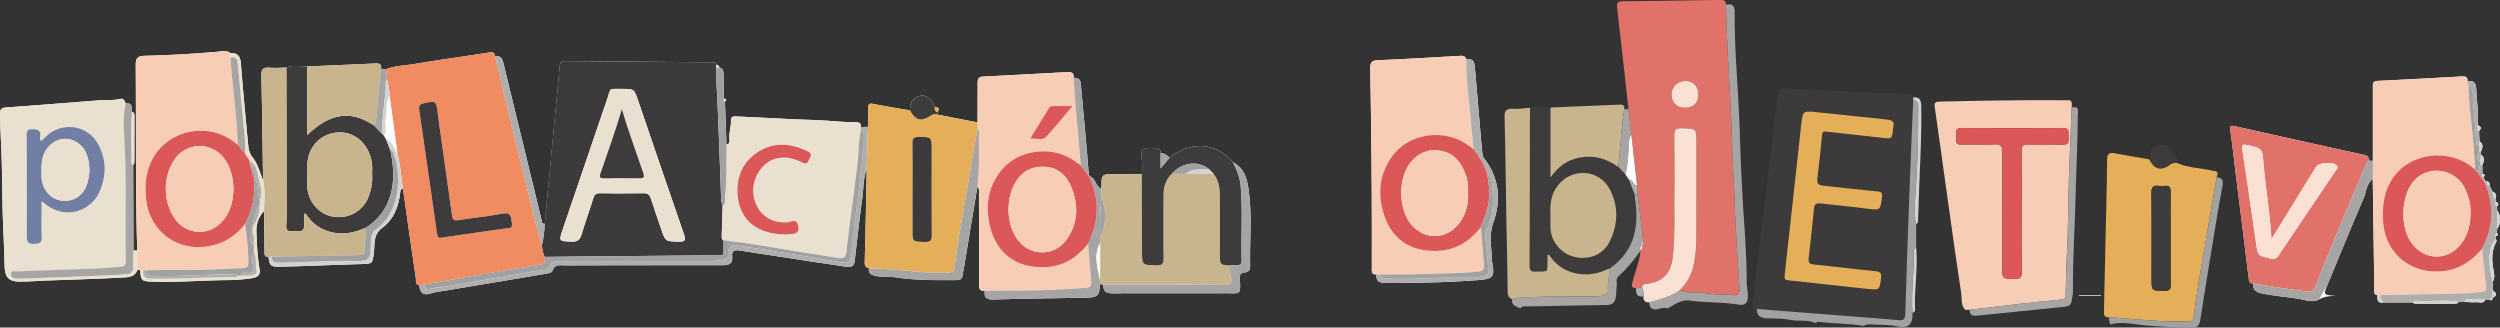 <svg id="Capa_1" data-name="Capa 1" xmlns="http://www.w3.org/2000/svg" viewBox="0 0 3298.61 432.15"><rect x="0" y="0" width="3298.61" height="432.15" fill="#333333" stroke="none"/><defs><style>.cls-1{fill:#fdfdfd;}.cls-2{fill:#e1726a;}.cls-3{fill:#3c3a3a;}.cls-4{fill:#f08b62;}.cls-5{fill:#f8cdb5;}.cls-6{fill:#e9e0d0;}.cls-7{fill:#e4af58;}.cls-8{fill:#c8b58e;}.cls-9{fill:#3d3b3b;}.cls-10{fill:#a7a5a4;}.cls-11{fill:#aeaead;}.cls-12{fill:#a2a1a1;}.cls-13{fill:#d1d3d3;}.cls-14{fill:#fbe1d3;}.cls-15{fill:#db5758;}.cls-16{fill:#707fa3;}</style></defs><title>titlebottom</title><path class="cls-1" d="M3361.65,1863.17h0c6.38-3.15,5.32-6.55.36-10.1l-.15-11.36c3.19-4.72,2.06-10.1,1.18-14.87-2.22-12.2-2.92-24,2.57-35.6.87-1.84,2.59-4,0-6,.12-1.18.23-2.37.34-3.55,2.24-.78,4.45-1.56,1.58-4.24l.29-5.56c5-5.81,5-18,.09-24-.11-1.84-.22-3.67-.32-5.51,3-3,1.83-4.87-1.6-6.19-.12-1.18-.25-2.36-.37-3.54,1.74-4.47.79-7.89-3.85-9.87l-3.95-7.71c.06-2.86-.09-5.58-3.91-5.85l-2-1a1.23,1.23,0,0,0-.75-.91c-.38-1.29-.76-2.59-1.13-3.88,2.85-2.73.59-3.46-1.65-4.19l-.24-11.41c2.49-5,3.77-9.86-1.64-13.93l-.27-3.6c2.47-5,3.87-9.89-1.71-13.92q-.28-6.66-.59-13.32c3-3.39,3.5-6.23-1.71-7.82,1.25-16-1.29-31.72-2-47.58-.39-8.66-3.42-11.65-11.52-10.47.5-7.31-4.67-6.46-9.18-6.22-36.47,1.94-72.93,4.1-109.42,5.78-7.36.34-6.26,4.85-6.27,9.27q0,48.15,0,96.29l-6-.36c1.27-5.17-1.58-6.67-6.07-7.66q-84.42-18.54-168.75-37.49c-6.81-1.54-8.36-1-7.22,6.45,2.82,18.22,4.65,36.6,6.92,54.91,5.8,46.57,11.67,93.14,17.33,139.73.47,3.88,1.64,6.07,5.67,6.21-.11,7.57,3,11.28,11,12.93,15.75,3.24,31.73,4.62,47.57,7,9.41,1.38,19.82,6,28.42,1.15,6.67-3.76,12.93-4.52,22.64-4.82-16.88-1.06-17-1.11-11.33-14.84,15.68-37.88,31.18-75.83,47.44-113.46,3.75-8.67,3.72-19.3,12.2-25.75l2,141.7c0,2.58.06,5.17.14,7.76.08,2.43,1.75,3.22,3.82,3.55.35,5.07-.69,11.24,7.81,9.85l39-.19c1.34,1.73,3.26,1.81,5.22,1.81h49.19c2.25,0,4.58.14,5.94-2.24l7.51-.15c5.4.17,10.83.74,16.19.38,4-.27,9.24,2.59,11.67-3.39l5.58-.25C3360.73,1867.9,3361.29,1865.72,3361.65,1863.17ZM1309.74,1618.12c3.34-4.31,2-6.57-3.15-7.17-5.82-11.74-12-16.35-20.15-14.31-9.79,2.45-13.07,9.67-12.8,19.08-16.26-2.82-32.57-5.43-48.77-8.6-4.93-1-6.39.16-6.34,5,.09,8.43-.26,16.86-.42,25.29l-9.21.18c.35-4.57-1.79-6.26-6.32-6.23-14.19.11-28.33-1.5-42.45-2.34-15.77-.93-31.56-1.1-47.32-2-23.15-1.29-46.31-2.26-69.47-3.4-4-.19-6.09,1.36-5.93,5.59.31,8.39-3,16.5-2,25,.34,3,.05,6-3.93,6.54l-2-56.58c3.11-2.44,1.34-3.38-1.25-4.07-.23-10.7-.52-21.4-.65-32.1,0-4.21-.69-7.83-5.57-8.91-.16-2.5-1.68-3.47-4-3.57-1.24-3.63-4.28-3.33-7.23-3.35q-95.81-.73-191.62-1.58c-5.36-.06-7.18,1.54-7.69,7q-9.72,104-19.88,207.93c-1.72-.11-3-.6-3.5-2.59q-4.8-20.24-9.72-40.45-20.62-84.63-41.22-169.28c-1.5-6.19-4.24-10-11.18-9.27-.65-5.5-3.85-5.2-8.34-4.49-32.45,5.09-65,9.47-97.4,15-12.84,2.17-26.17,2-38.45,7.23l-6-.32c1.35-8.27-4.07-7.72-9.54-7.47q-44,2-88.07,3.82c-9.12.25-18.4-2.42-27.32,1.54-7.43.09-14.9.73-22.28.12-8.42-.7-11,2-10.81,10.72,1.12,45.81,1.59,91.64,2.28,137.46-4.37-9.94-6.73-21-13.63-29.54a27.38,27.38,0,0,1-5.82-15c-3.57-36.47-6.93-73-9.83-109.52-.74-9.26-4.48-13.72-13.73-13.45-5.58-4.06-12-2.12-17.77-1.62q-47.29,4.07-94.74,5.25c-9.5.25-12.58,2.17-12.49,12.34.71,81.56-.55,163.12,2,244.66l-5,0q-.16-56.42-.34-112.82c.54-1.12,1.54-2.23,1.55-3.35.1-20.55.08-41.09.11-61.64,0-2.43-.49-4.47-3.16-5.25-.87-5.14,1.07-12.44-8.43-10.92-1.27-3.45-2.76-7.33-7.27-6.17-9.27,2.37-18.68,1.2-28,1.91-40.81,3.11-81.6,6.55-122.43,9.37-6.56.45-8.13,2.58-8.07,8.65.17,16.48,1.15,32.91,1.8,49.37,1.41,35.54.86,71.16,2.64,106.68.74,14.84,1.15,29.67,1.56,44.51.42,15.39,5.82,20.7,20.88,20.62,11.94-.06,23.87-1.07,35.76-1.5,34.22-1.24,68.44-2.19,102.63-4.15,7.58-.43,13.26-2.3,16-9.8l3.68.2c.73,14,2,14.84,16.19,15.31,33.39,1.12,66.68-1.91,100-2.08a213.93,213.93,0,0,0,28.94-2.17c6.28-.89,14.09-2.44,12.5-11.51-3-16.89-3.84-34-4.34-51a36.43,36.43,0,0,1,10.13-26.42q.28,26.23.54,52.47c0,3.93-.56,8.15,5.36,8.18,1.07,11,3.08,13.18,15.7,12.84,36.09-1,72.18-2.52,108.27-3.61,13.29-.4,13.24-1.1,15-14.24,1.51-11.52-1.26-24.37,10.91-33.33,15.44-11.36,21.77-28.3,23.89-46.9.28-2.45.6-4.52,3.55-4.84q1.19,8.14,2.35,16.29c4.83,33.87,9.56,67.75,14.67,101.58.49,3.22-1.19,8.38,4.55,9.41.83,9.45,4.55,14.17,15.09,10.82,6.72-2.13,13.92-2.75,20.93-3.93Q728.07,1842.2,794,1831.1c2.76-.47,7.13-1.58,7.67-3.34,3-9.82,10.75-7.56,17.53-7.57q103.69-.24,207.38-.25c8.31,0,13.46-2.21,12.42-11.48-.85-7.64,3.4-8.86,9.47-7.93q41.17,6.29,82.34,12.63,29.68,4.53,59.38,8.9c5.51.8,9.63-.67,10.39-7.1,3.29-27.88,6.25-55.8,10.15-83.6,1.76-12.62,1-25.69,5.77-37.85-.8,40.8-1.42,81.61-2.65,122.4-.16,5.25,1.65,6.91,5.71,8.09-1.25,6.32,2.31,8.43,7.76,9.87,9.57,2.54,19.37.81,28.94,2.28,26.31,4,52.8,3.56,79.28,3.45,4.63,0,7.23-1.88,7.59-6.78.24-3.19,1.17-6.33,1.7-9.51q8.88-53.36,17.73-106.73c3.19,3.21,2,7.31,2,11.05q.23,58.57.15,117.16c0,5.59.52,9.8,7.65,8.72-1.56,9.58,2.79,12,12,11.74,33.94-1.09,67.91-1.48,101.87-2.12,6.47-.12,13-.06,19.43-.27,15.82-.51,17.67-2.34,18.65-18l4.56.68c-.75,9.14,4,11.57,12.44,11.53,50-.23,99.9-.06,149.84-.14,18,0,18.82,2.68,17.83-17.53-.25-5-.78-9.83,6.8-10,5.38-.13,6.76-5,6.67-9.21-.66-33,2.65-66.13-1.92-99-2-14.64-5.48-29.45-20.83-37.08-22.36-26.28-55.32-28.63-83.63-5.95-3.27-3.22-6.67-6.18-11.72-5.83-.11-3.48-.59-6.35-5.34-6a83.21,83.21,0,0,1-13.58,0c-5.14-.45-6.59,1.28-6.37,6.49.39,9,1.83,18,.35,27-11.29-.07-22.59-.17-33.88-.19-19.45,0-19.45,0-19.24,19.24-2.32.22-2.93-1.6-4.29-3-4-4-4.58-10.75-10.66-12.93l-1.79-2.11c-.92-11.55-1.76-23.1-2.79-34.63-2.53-28.46-5.16-56.9-7.73-85.35-.53-5.9-3.55-8.73-9.57-8,.86-6.86-2.91-8.06-8.75-7.73q-55.45,3.15-110.91,5.94c-6.56.32-6.92,4.25-6.91,9.18,0,17.11-.06,34.23-.1,51.34l-52.63-10.28Zm579.42,214c-.92,8.65,3.48,11.25,11.56,11.27,40.43.1,80.83-.65,121.16-3.67,21.55-1.61,23.54-4,19.86-23.94a10.26,10.26,0,0,1-.54-1.86c.23-16.78-4.12-32.92,2.15-50.47,10.29-28.82,8.1-58-11.65-83.68a14.64,14.64,0,0,1-2.84-7.09c-1.54-15.39-2.78-30.82-4.1-46.23-2-23.12-3.86-46.25-6-69.35-.6-6.37-4-10.22-11.13-8.72-1.66-5.65-6.33-4.74-10.43-4.52-35.17,1.89-70.33,4.24-105.53,5.57-8.58.32-10.93,2.5-10.77,11,1,51.17,1.52,102.34,1.92,153.52.29,36.31.12,72.62.18,108.94C1883,1827.26,1881.7,1832.65,1889.16,1832.09Zm927,27.57,0,.85h29c0-.29,0-.57-.05-.85Z" transform="translate(-72.93 -1470.03)"/><path class="cls-2" d="M2231.42,1850.14c-5.43,0-6.09-2.36-4.76-7.39,3.68-14,9.37-27.43,10.91-42l-.06.13c2.61-2.15,2.18-5.08,2-7.94l-.07.15c2.12-.66,1.48-2.48,1.66-4-.57-5.44-1-10.89-1.71-16.32-1.89-15.34-3.86-30.66-5.8-46l-.69-12-7.53-67.5-3.77-33.55c-4.93-44.31-9.76-88.64-14.92-132.93-.77-6.6.46-9.06,7.75-9.11,42.09-.29,84.18-1.06,126.27-1.74,4.76-.08,9.42-.47,9.47,6.3,1,42.7,3.5,85.33,5.9,128,2,36.19,2.38,72.47,4.56,108.65.9,14.88,1,29.75,1.84,44.61q2.46,46,5.54,92c.49,7.42-1.38,10.72-9.53,9.87-11.58-1.21-23.44-.43-34.81-2.49s-23.31.84-34.35-3.81c10.12-10.19,16.71-22.31,18.94-36.49,1.46-9.24,2.82-18.61,2.89-27.93.31-43.14.15-86.27.16-129.41,0-20.08,0-19.64-19.82-20.06-8.15-.18-9.59,2.85-9.5,10.09.35,27.24.28,54.49.1,81.73-.15,24.29.76,48.59-1.47,72.87-1.93,21.16-8.07,36.65-33.61,40.47-2.89.43-7.88-.19-7.44,5.5Zm82.37-255.59c-.17-11-6.78-17.8-17.3-17.69s-18.48,8.35-18.07,18.52c.42,10.59,7.42,17,18.27,16.85S2314,1605.5,2313.79,1594.55Z" transform="translate(-72.93 -1470.03)"/><path class="cls-3" d="M2390.87,1877.68c-4.12-.42-6.82-.73-6-6.85,7.3-57.23,14.09-114.53,21.06-171.8,4.24-34.74,8.69-69.46,12.67-104.24.68-5.93,2-8.34,8.66-8,54.14,2.59,108.3,4.78,162.45,7.14,3.3.15,7.61-1,7.89,4.56l-.3,3.66c-1.58,38.45-3.29,76.89-4.71,115.34q-3.11,83.46-5.72,166.94c-.21,7.26-3,8.65-9.31,8-15.46-1.49-30.95-2.62-46.44-3.83Q2461,1883.12,2390.87,1877.68Zm179.94-239.44c2.08-6,.34-9.65-7.7-10.43-31.29-3-62.51-6.78-93.8-9.84-17.62-1.73-17.82-1.38-19.78,16.32-7.32,66.32-14.46,132.66-21.9,199-.53,4.73.37,6.17,5.14,6.66,34.81,3.65,69.57,7.76,104.39,11.34,16.2,1.67,16,1.26,17.69-14.83.71-6.6-1.56-8-7.75-8.62-27.09-2.65-54.1-6.09-81.18-8.87-5.46-.56-7.21-2.32-6.57-7.79,2.56-21.87,5.05-43.76,7-65.69.62-7,4-7.55,9.58-6.9,20,2.33,40,4.14,59.9,6.75,18.25,2.39,18,2.7,20.35-15.39.66-5.12-.52-6.72-5.72-7.22-23.55-2.29-47-5.24-70.58-7.47-6.65-.63-10-2.07-9-9.82,2.45-19,4.25-38,6.15-57,.35-3.54,1.24-5.2,5.31-4.73,24.15,2.78,48.35,5.11,72.47,8.06C2569.64,1653.56,2569.59,1653.94,2570.81,1638.24Z" transform="translate(-72.93 -1470.03)"/><path class="cls-3" d="M791.52,1765.53q10-104,19.88-207.93c.51-5.46,2.33-7.06,7.69-7q95.8,1,191.62,1.58c2.95,0,6-.28,7.23,3.35,0,1.26,0,2.52.07,3.79-.32,15.17.91,30.28,1.59,45.42,1.86,41.56,3.18,83.16,4.71,124.74.14,3.88.31,7.74,2.13,11.3-.39,13.23-.76,26.45-1.21,39.67-.09,2.64-.41,5.22,2.38,6.78,0,2.27,0,4.54,0,6.81,0,14.63,1.75,12.73-13,12.87q-94.92.91-189.84,1.72-16.55.15-33.1.35c-2.84-4.87-3.23-10.34-3.81-15.75C790.5,1784.17,791.16,1774.87,791.52,1765.53ZM894,1587.32c-18.92.45-14.26-3-20.36,14.75q-29.16,84.93-58,170c-5.67,16.66-5.63,16.25,11.58,16.82,7.46.25,10.86-2.09,13-9.24,4.76-16.13,10.63-31.93,15.57-48,1.51-4.9,3.7-6.67,8.83-6.59,19.14.26,38.3.34,57.44,0,5.61-.11,8,1.9,9.66,7,4.33,13.56,9.07,27,13.66,40.48,5.57,16.4,5.58,16,23.17,16.43,8.64.22,9.55-2,6.84-9.83C955,1720.32,935,1661.49,914.9,1602.69,909.65,1587.33,909.67,1587.32,894,1587.32Z" transform="translate(-72.93 -1470.03)"/><path class="cls-4" d="M787.92,1793.23c.58,5.41,1,10.88,3.81,15.75,2.33,8.18-3.1,9.84-9.2,10.84-21,3.45-42,6.69-62.91,10.32-29.18,5.06-58.31,10.41-87.45,15.63l-6,.6c-5.75-1-4.07-6.2-4.56-9.42-5.11-33.83-9.84-67.71-14.67-101.58q-1.15-8.14-2.35-16.29c-2.24-15.62-3.35-31.41-7.31-46.76q-5.12-37.89-10.24-75.78a83.26,83.26,0,0,0-3.55-21.6c0-4.51.49-9.09-1.73-13.31,12.28-5.19,25.61-5.06,38.45-7.23,32.38-5.48,65-9.86,97.4-15,4.49-.71,7.69-1,8.34,4.49,13.08,53.83,25.83,107.75,39.36,161.48C772.64,1734.73,778.82,1764.36,787.92,1793.23Zm-133.2-9.62c3.9-.52,6.16-.8,8.4-1.12,25.33-3.64,50.66-7.24,76-11,4.27-.64,10.89,1.09,9.2-7.32-1.33-6.58,0-14.46-11.83-12.24-19.4,3.63-39.12,5.45-58.62,8.62-5.45.88-7.68-.11-8.43-5.62-3.85-28.22-7.92-56.41-11.88-84.61-2.75-19.55-5.57-39.09-8.1-58.66-.8-6.17-3.3-8-9.58-6.86-15.31,2.81-15.2,2.51-12.59,18.31,1.9,11.5,3.32,23.07,5,34.6,5.75,39.71,11.58,79.42,17.16,119.15C650,1781.42,650.88,1784.55,654.72,1783.61Z" transform="translate(-72.93 -1470.03)"/><path class="cls-5" d="M2806.53,1606.09c0,1.92-.06,3.85-.1,5.77-1.27,31.65-2.76,63.29-3.75,95-1,33-.79,66-2.63,99-1,17.14-1.11,34.25-1.56,51.38-.1,3.93.42,7.55-5.55,8.06-18.64,1.62-37.25,3.69-55.84,5.78-21.79,2.46-43.55,5.13-65.33,7.7l-5.68.13c-6.37-6.15-4.34-14.67-5.46-22-7.61-50-14.47-100.13-21.52-150.23-4.5-31.91-8.79-63.84-13.43-95.73-.8-5.47,1.18-6.74,6.13-6.86,55.73-1.33,111.46-2.19,167.21-1.79C2802.08,1602.26,2805.87,1601.23,2806.53,1606.09ZM2740.34,1750c0-26.92.21-53.84-.15-80.75-.1-6.88,2-8.9,8.81-8.7,15.24.45,30.51-.27,45.74.29,9.59.34,7.17-6,7.29-11.06.12-5.26,1.78-11-7.52-10.91-44.45.36-88.91.3-133.36,0-9.75,0-6.7,6.62-6.86,11.41s-2.24,10.77,6.76,10.48c14.59-.47,29.23.39,43.79-.32,8.46-.41,10.09,2.66,10,10.46-.33,50.26-.17,100.53-.17,150.79,0,16.45,0,16,16.57,16.4,7.37.15,9.34-2.13,9.23-9.35C2740.09,1802.48,2740.33,1776.21,2740.34,1750Z" transform="translate(-72.93 -1470.03)"/><path class="cls-6" d="M249,1800.64l5,0q.13,12.77.24,25.54c-2.77,7.5-8.45,9.37-16,9.8-34.19,2-68.41,2.91-102.63,4.15-11.89.43-23.82,1.44-35.76,1.5-15.06.08-20.46-5.23-20.88-20.62-.41-14.84-.82-29.67-1.56-44.51-1.78-35.52-1.23-71.14-2.64-106.68-.65-16.46-1.63-32.89-1.8-49.37-.06-6.07,1.51-8.2,8.07-8.65,40.83-2.82,81.62-6.26,122.43-9.37,9.32-.71,18.73.46,28-1.91,4.51-1.16,6,2.72,7.27,6.16-4,17.31-2.25,34.92-1.39,52.26,2.59,51.87.51,103.74,1.62,155.6.12,5.42-2.37,7.47-7.57,7.72-8.07.38-16.11,1.47-24.18,1.78-37.23,1.44-74.47,2.66-111.69,4.11-3,.12-8.31-1.92-8.08,3.74.17,4.56,4.41,5.89,8.71,5.8,1.94,0,3.89.07,5.84,0q50.93-1.9,101.84-3.86c12-.48,23.89-1.36,35.84-1.93,6.42-.31,9.22-3.26,9-9.87C248.32,1814.9,248.81,1807.76,249,1800.64ZM127.52,1656c-2.49-2.11-1.94-4.28-1.7-6,1.23-8.32-3.13-9.29-10.14-9.48-8.24-.23-7.63,4.38-7.61,9.87.17,43.78.37,87.57.11,131.35,0,7.56,1.9,10.17,9.75,10,7.23-.16,10.4-1.54,10-9.65-.65-15.31-.19-30.66-.19-47.24,29.38,28.52,65.14,12.65,75.71-10.3,9.74-21.16,10.48-42.6-.69-63.56-11.71-22-37-29.42-59.29-18.26C137.09,1646,132.65,1651.47,127.52,1656Z" transform="translate(-72.93 -1470.03)"/><path class="cls-6" d="M1027.61,1787.23c-2.79-1.56-2.47-4.14-2.38-6.78.45-13.22.82-26.44,1.21-39.67,4.47-2,2.65-6.09,3-9.37,2.54-23.5,1.88-47.09,2-70.65,4-.57,4.27-3.54,3.93-6.54-1-8.48,2.35-16.59,2-25-.16-4.23,2-5.78,5.93-5.59,23.16,1.14,46.32,2.11,69.47,3.4,15.76.88,31.55,1,47.32,2,14.12.84,28.26,2.45,42.45,2.34,4.53,0,6.67,1.66,6.32,6.23-.08,1.8-.16,3.61-.23,5.42-2.78,13.59-2.57,27.49-4.18,41.18-4.59,39-10.32,78-14.67,117-1,8.54-3.8,10.45-11.29,9.23-22.27-3.63-44.58-7-66.85-10.67C1083.71,1795.25,1055.82,1790.19,1027.61,1787.23Zm81.87-7.9c1.07-.07,4.62-.35,8.18-.53,8.34-.41,10.13-4.73,8-12.27-2.37-8.63-8.28-3.84-12.46-3.32-22.92,2.81-42.18-11.53-46-34.72-3.68-22.51,11.24-46,32.07-49.83,11.24-2.08,22.05.46,32,5.73,4.76,2.52,7.13,1.56,8.77-3.07,1.37-3.91,6-8.14-.81-11.38-22-10.55-44.44-13.21-65.89.39s-29.56,35.17-26.89,59.6C1050,1761.34,1072.73,1779,1109.48,1779.33Z" transform="translate(-72.93 -1470.03)"/><path class="cls-7" d="M2998.91,1699.62c-.38,1.27-.77,2.53-1.16,3.8-4.05,23.51-8.26,47-12.08,70.54-6.1,37.54-13.42,74.89-18.14,112.65-.45,3.61-1.28,7.84-6.89,7.7-11.66-.28-23.36.25-35-.47-23.51-1.45-47-3.51-70.48-5.32-7.09.11-6.2-4.92-6.11-9.46q1.11-50.93,2.19-101.84c.69-32,1.74-64,1.87-96,0-9.1,3.64-10.13,11-8.76,14.91,2.78,29.89,5.22,44.85,7.79,6.35,13,15.08,15.53,26.85,7.2a11.9,11.9,0,0,1,9.8-2.31c14.95,6.62,31.41,6.34,46.94,10.31C2995.25,1696.11,2998.77,1695.26,2998.91,1699.62ZM2937,1784.23c0-20.08-.26-40.17.15-60.25.14-6.77-1.84-9.6-8.7-8.63a23.06,23.06,0,0,1-6.79,0c-8.33-1.33-10.18,2.37-10.09,10.25.4,36.92.18,73.85.18,110.77,0,17.75,0,17.42,17.36,17.48,6.6,0,8.11-2.28,8-8.39C2936.84,1825,2937,1804.64,2937,1784.23Z" transform="translate(-72.93 -1470.03)"/><path class="cls-7" d="M1310.12,1621.34l52.63,10.28c0,2.57,0,5.14.08,7.71-2.32,13-4.87,26-6.91,39-7.18,45.86-16.63,91.35-22.48,137.43-1.77,14-1.94,14.21-16.15,14.23-32.7,0-65.06-5.46-97.72-6-4.07-1.18-5.88-2.84-5.72-8.09,1.23-40.79,1.85-81.6,2.66-122.4q.79-28,1.6-56.09c.16-8.43.51-16.86.42-25.29,0-4.85,1.41-6,6.34-5,16.2,3.17,32.51,5.78,48.77,8.6,6.93,13,14.83,15.19,26.83,7.2C1303.62,1620.81,1306.53,1619.6,1310.12,1621.34ZM1277,1719v54.5c0,15.74,0,15.21,16,15.83,8.22.31,9.46-2.79,9.4-10-.31-37.3-.14-74.6-.14-111.9,0-16.89,0-16.48-17-16.78-7.25-.13-8.47,2.58-8.35,9C1277.23,1679.47,1277,1699.26,1277,1719Z" transform="translate(-72.93 -1470.03)"/><path class="cls-5" d="M1889.17,1832.09c-7.47.56-6.18-4.83-6.19-9.2-.06-36.32.11-72.63-.18-108.94-.4-51.18-1-102.35-1.92-153.52-.16-8.53,2.19-10.71,10.77-11,35.2-1.33,70.36-3.68,105.53-5.57,4.1-.22,8.77-1.13,10.43,4.52.13,7.42-.21,14.9.45,22.28,2.86,32,6,64,9.07,96.06-3.46-2.41-6.85-4.9-10.37-7.19-30.85-20.08-75.7-12.85-97,16.65-17.6,24.39-19.69,51.86-10,79.65,10.49,30,33.8,45.16,65.45,45.33,26.06.14,46-11.27,61.52-31.48,1.38,16.74,2.7,33.49,4.18,50.22.48,5.43-.91,7.88-7.15,8.55-23.54,2.52-47.18,2.17-70.76,3.25-19.44.89-38.94.42-58.41.56Z" transform="translate(-72.93 -1470.03)"/><path class="cls-5" d="M3203.75,1682.36q0-48.15,0-96.3c0-4.42-1.09-8.93,6.27-9.27,36.49-1.68,72.95-3.84,109.42-5.78,4.51-.24,9.68-1.09,9.18,6.21.15,2-.36,4.12,1.58,5.58.22,7.11.07,14.26.73,21.33,2.82,29.83,6.73,59.57,7.49,89.57-31.29-28.27-79.38-22-102.64,4.19-16.72,18.81-20.17,41.45-18.4,65.4,2.82,38.29,31.81,64.85,70.11,65,25.28.08,44.58-11.32,60.34-30.07q2.7,25.5,5.42,51c.46,4.3-1.87,5.77-5.67,6-8.38.62-16.75,1.68-25.14,1.88-36.29.87-72.59,1.5-108.88,2.21h-4c-2.07-.33-3.74-1.12-3.82-3.55-.08-2.59-.1-5.18-.14-7.76l-2-141.69Z" transform="translate(-72.93 -1470.03)"/><path class="cls-5" d="M254.23,1826.15q-.12-12.76-.24-25.54c-2.58-81.55-1.32-163.11-2-244.67-.09-10.17,3-12.09,12.49-12.34q47.42-1.23,94.74-5.25c5.81-.5,12.19-2.44,17.77,1.62,0,2,.05,3.92.07,5.88.77,9.61,1.36,19.24,2.33,28.84,2.92,28.77,6.32,57.49,7.44,86.42-3.15-2.26-6.25-4.61-9.47-6.76-34.22-22.82-82.95-11.26-102.67,24.78-9.12,16.66-10.83,34.82-8.86,53.62,4.32,41,38.95,68.15,79.34,62.58,21.47-3,38.17-13.15,51.25-30,2,15,3.58,30.07,4.14,45.23.44,12.07,0,13.21-12.31,13.46-24.56.52-49.05,2.79-73.66,2.18-16.17-.4-32.36.21-48.55.37l-3.79-.3-4.32.08Z" transform="translate(-72.93 -1470.03)"/><path class="cls-5" d="M1362.83,1639.33c0-2.57,0-5.14-.08-7.71,0-17.11.14-34.23.1-51.34,0-4.93.35-8.86,6.91-9.18q55.46-2.74,110.91-5.94c5.84-.33,9.61.87,8.75,7.73.91,12.84,1.68,25.69,2.76,38.51,2.18,25.63,4.53,51.25,6.82,76.87-3.44-2.43-6.81-5-10.33-7.25-30-19.6-73.88-13.21-95.71,15.13-17.37,22.54-20.47,48.6-12.94,75.63,9.25,33.23,33.6,50.81,68.13,50.86,25.73,0,45.15-11.56,60.49-31.3,1.36,16.41,2.69,32.83,4.11,49.23.48,5.52-.28,8.77-7.36,9.29-27.45,2-54.9,3.38-82.41,3.45q-25.32.06-50.62.2c-7.13,1.08-7.67-3.13-7.65-8.72q.13-58.59-.15-117.16c0-3.74,1.19-7.84-2-11.05,2.75-22.32,2-44.76,2-67.17C1364.52,1646,1365.74,1642.28,1362.83,1639.33Zm69.36,13.66c8.59-.84,16.09,3,21.32-2.7,11.42-12.53,22.09-25.72,34.46-40.28-10,0-17.93,0-25.84,0a6,6,0,0,0-5.48,3.26C1448.91,1625.85,1441.16,1638.42,1432.19,1653Z" transform="translate(-72.93 -1470.03)"/><path class="cls-2" d="M3045.67,1844.14c-4-.14-5.2-2.33-5.67-6.21-5.66-46.59-11.53-93.16-17.33-139.73-2.27-18.31-4.1-36.69-6.92-54.91-1.14-7.41.41-8,7.22-6.45q84.3,19.11,168.75,37.49c4.49,1,7.34,2.49,6.07,7.66a25.61,25.61,0,0,0-2.61,4c-22.5,53.92-46.08,107.4-67.09,161.94-1.85,4.78-3.92,7.33-9.83,6.74C3093.89,1852.24,3069.85,1847.7,3045.67,1844.14Zm24.34-58.53c-2-34.28-7.56-66-10.34-98.13-1.91-22-1.6-21.82-22-26.07-6.16-1.29-7.06,0-6.11,6.16,6.28,40.91,12.13,81.89,18.07,122.85,2.5,17.24,2.57,16.75,18.74,20.69,6.11,1.49,8.78-.35,11.69-4.91,6.12-9.55,12.58-18.89,18.92-28.3q27.45-40.73,54.88-81.47c1.51-2.26,4.73-4.45,2.59-7.6-3.82-5.62-23.78-4.73-27.44,1.12-7.39,11.81-14.66,23.71-22,35.57Z" transform="translate(-72.93 -1470.03)"/><path class="cls-8" d="M1528.84,1845.54l-4.57-.67c0-1.69.09-3.38.14-5.07q0-24.54.1-49.07c0-2.51,0-5,0-7.54,9.54-17.79,7.41-36,1.89-54.28l-.13-10c-.21-19.25-.21-19.27,19.24-19.24,11.29,0,22.59.12,33.88.19q.21,50.58.41,101.18c.06,19,0,18.57,19.1,19.06,8.27.21,9.48-3,9.39-10.12-.34-27.57-.16-55.14-.11-82.72,0-10.76,3-20.43,11.11-28l18.17.27,36.78,0c6.9,8.58,8.17,18.81,8.23,29.24.17,25.57.07,51.14.08,76.71,0,13.91,0,13.91,13.36,14.93.23,4.82-.35,9.63,1.19,14.44,2.41,7.56.34,11-8.67,11C1635.22,1845.39,1582,1845.55,1528.84,1845.54Z" transform="translate(-72.93 -1470.03)"/><path class="cls-9" d="M2091.63,1612.27c9-2,18-1.62,27.07-.35v92.4c10.44-15.21,22.65-23.27,38.33-26.34,19.09-3.75,35.77,1.39,51.17,12.35l9.31,9.6,4.71,7.24q3.86,9.81,7.73,19.64c.12,1.92.11,3.86.39,5.75,5.46,36.77-.7,69.26-33.73,91.92A37,37,0,0,0,2192,1826c-24.6,11.58-57.83,7.24-74.82-19.41-.19-.31-1.1-.16-2.47-.32,0,2.58.11,5.08,0,7.57-.79,16.22,2.58,14.05-15.68,14.61-6.49.2-8-2-8-8.29C2091.46,1750.86,2091.5,1681.56,2091.63,1612.27Zm27,141.55c0,6.66-.11,11.2,0,15.74a41.14,41.14,0,0,0,31.66,39.4c18.88,4.63,37.66-2.66,46.25-19.86,11.15-22.31,12.36-45.73.92-68.29-14.63-28.86-53.08-30.17-71.09-3.17C2118.53,1729.46,2118.06,1742.54,2118.65,1753.82Z" transform="translate(-72.93 -1470.03)"/><path class="cls-9" d="M450.78,1559.2c8.92-4,18.2-1.29,27.32-1.54v90.69c30.88-29.43,57.56-33.12,88-13l11.43,11.79,2,1.8q1.13,1.89,2.27,3.77,3.07,7.73,6.17,15.45c.35,1.87.68,3.74,1,5.61,7.31,37,1.14,76.15-34.84,97.6a14.43,14.43,0,0,0-2.83.67c-23.61,10.86-57,8.22-74.72-19.72-.2-.31-1.08-.19-2.5-.38,0,4.9-.22,9.7.06,14.47.35,6.06-1.7,9.28-8.29,8.54a35.32,35.32,0,0,0-7.76,0c-6.09.66-7.89-2-7.48-7.86.57-8.39.48-16.83.47-25.25Q451,1650.53,450.78,1559.2Zm113.13,140.24c0-3.89.3-7.8,0-11.65-2.15-23.8-19.2-42-40.1-43-22.62-1.08-41.52,13.94-44.85,37.11-1.55,10.81-.79,22-.63,33,.28,20.2,14.64,37.44,33.64,40.86,21,3.78,40.69-7.48,47.84-27.68A69.07,69.07,0,0,0,563.91,1699.44Z" transform="translate(-72.93 -1470.03)"/><path class="cls-8" d="M2091.63,1612.27c-.13,69.29-.17,138.59-.54,207.88,0,6.3,1.48,8.49,8,8.29,18.26-.56,14.89,1.61,15.68-14.61.12-2.49,0-5,0-7.57,1.37.16,2.28,0,2.47.32,17,26.65,50.22,31,74.82,19.41a37,37,0,0,1,4.57-1.51c.33,9.35-3,18.42-2.07,27.85.42,4.24-2.11,6.14-6,7.41-4.13,1.33-8.23,1.38-12.42,1.39-33.2.08-66.42-.36-99.59,1.92a19.75,19.75,0,0,0-8.36,2c-3.91-2-5.94-4.44-6-9.52-.27-32-1.12-64-1.67-96-.78-44.93-1.2-89.86-2.4-134.77-.25-9.21,2.74-11.65,11.35-11.19C2076.78,1614,2084.22,1612.77,2091.63,1612.27Z" transform="translate(-72.93 -1470.03)"/><path class="cls-8" d="M450.78,1559.2q.2,91.33.37,182.66c0,8.42.1,16.86-.47,25.25-.41,5.9,1.39,8.52,7.48,7.86a35.32,35.32,0,0,1,7.76,0c6.59.74,8.64-2.48,8.29-8.54-.28-4.77-.06-9.57-.06-14.47,1.42.19,2.3.07,2.5.38,17.72,27.94,51.11,30.58,74.72,19.72a14.5,14.5,0,0,1,2.82-.67c4.76,8.46-1.87,16.84-.09,25.43,1.57,7.63-2.67,9.89-10.09,10-37.56.4-75.11,1.27-112.66,2l-4.09.4c-5.92,0-5.33-4.25-5.36-8.18q-.22-26.24-.53-52.47c0-13.69,1.84-27.43-1.4-41-.69-45.82-1.16-91.65-2.28-137.46-.22-8.72,2.39-11.42,10.81-10.72C435.88,1559.93,443.35,1559.29,450.78,1559.2Z" transform="translate(-72.93 -1470.03)"/><path class="cls-9" d="M1695.89,1820.36c-13.36-1-13.35-1-13.36-14.93,0-25.57.09-51.14-.08-76.71-.06-10.43-1.33-20.66-8.23-29.24l-5.55-5.77c-14.2-12.32-35.78-9.89-49.4,5.55-8.14,7.58-11.09,17.25-11.11,28-.05,27.58-.23,55.15.11,82.72.09,7.14-1.12,10.33-9.39,10.12-19.08-.49-19,0-19.1-19.06q-.15-50.6-.41-101.18c1.48-9,0-18-.35-27-.22-5.21,1.23-6.94,6.37-6.49a83.21,83.21,0,0,0,13.58,0c4.75-.35,5.23,2.52,5.34,6v19.87l11.72-14c28.31-22.68,61.27-20.33,83.63,5.95,4.94,9.81,9.3,19.71,10.26,30.94,2.78,32.61.48,65.27,1.35,97.89.15,5.67-2.44,7.46-7.64,7.14A74.34,74.34,0,0,0,1695.89,1820.36Z" transform="translate(-72.93 -1470.03)"/><path class="cls-8" d="M566.1,1635.37c-30.44-20.14-57.12-16.45-88,13v-90.69q44-1.9,88.07-3.82c5.47-.25,10.89-.8,9.54,7.47-2.53,12.32-2,25-4.15,37.3S572.56,1623.83,566.1,1635.37Z" transform="translate(-72.93 -1470.03)"/><path class="cls-8" d="M2208.2,1690.33c-15.4-11-32.08-16.1-51.17-12.35-15.68,3.07-27.89,11.13-38.33,26.34v-92.4q44.63-1.9,89.24-3.8c4.14-.17,9-1.07,8.15,5.87-.65,4.1-1.52,8.18-1.91,12.31C2212.12,1647.63,2210.18,1669,2208.2,1690.33Z" transform="translate(-72.93 -1470.03)"/><path class="cls-10" d="M2289.34,1853.1c11,4.65,22.92,1.74,34.35,3.81s23.23,1.28,34.81,2.49c8.15.85,10-2.45,9.53-9.87q-3.09-46-5.54-92c-.79-14.86-.94-29.73-1.84-44.61-2.18-36.18-2.52-72.46-4.56-108.65-2.4-42.63-4.88-85.26-5.9-128,8.31-1.79,11.67,1.06,11.58,10-.51,51.76,5,103.28,6.6,155,1.2,38,2.75,76.16,5.34,114.17,1.95,28.71,3.82,57.39,3.89,86.18,0,6.09,1.44,12.18,1.57,18.28.21,9.74-3.39,13.58-12.64,12.06-21.1-3.46-42.53-2.4-63.67-5.3-10.88-1.49-19.7,4.49-28.47,9.88-.62.06-1.23.1-1.84.13a21,21,0,0,0-10.45.78c-7.63,2.22-12.74.39-13.13-8.56C2262.94,1865,2277.2,1861.73,2289.34,1853.1Z" transform="translate(-72.93 -1470.03)"/><path class="cls-11" d="M1218.11,1637.42q-.79,28-1.61,56.09c-4.81,12.16-4,25.23-5.77,37.85-3.9,27.8-6.86,55.72-10.15,83.6-.76,6.43-4.88,7.9-10.39,7.1q-29.7-4.36-59.38-8.9-41.18-6.27-82.34-12.63c-6.07-.93-10.32.29-9.47,7.93,1,9.27-4.11,11.48-12.42,11.48q-103.69-.12-207.38.25c-6.78,0-14.49-2.25-17.53,7.57-.54,1.76-4.91,2.87-7.67,3.34q-65.91,11.2-131.87,22.15c-7,1.18-14.21,1.8-20.93,3.93-10.54,3.35-14.26-1.37-15.08-10.82l6-.59c.52,5.31,4.35,6.63,8.37,5.4,5.38-1.66,10.88-1.4,16.27-2.33,40.59-7,81.24-13.75,121.79-21,6.21-1.11,15,.05,18-5.34,4.84-8.66,11.65-8,19-8q97.83-.06,195.65,0a109,109,0,0,0,15.38-1.49c5.42-.78,7.16-2.71,7-8-.23-6.71,3.21-12.27,10.12-11.26,33.75,4.9,67.39,10.52,101.06,16,13,2.11,26,4.67,39,6.5,4.48.62,10.37,1.83,11.28-5.57,2-16.6,3.95-33.22,6-49.83,2.36-19.47,5.32-38.89,7-58.42,1.48-17,5.08-33.83,4.62-51-.08-3.32,1.33-7.56-4.06-8.38.07-1.81.15-3.62.23-5.42Z" transform="translate(-72.93 -1470.03)"/><path class="cls-12" d="M2390.87,1877.68q70.11,5.46,140.21,10.94c15.49,1.21,31,2.34,46.44,3.83,6.34.61,9.1-.78,9.31-8q2.48-83.49,5.72-166.94c1.42-38.45,3.13-76.89,4.71-115.34,4.81.38,6.61,3.06,6.62,7.77.08,38.82-.66,77.6-3.58,116.35-1,13-2,26.4.9,39.5q0,15.38,0,30.76c-2.56.85-3.38,2.82-3.29,5.28,1,27-3.67,54-1.65,81,0,1.85.09,3.69.14,5.54-1.87,13.08-9.31,14.66-21.09,12.1-10.5-2.29-21.64-1.7-32.49-2.37-3.89-.24-7.73-.18-11.18,2-19.9-3.74-40.25-2.73-60.23-5.62-.65-.1-1.47,1.06-2.22,1.64h-.86l-.86,0c-9.93-4.81-20.85-1.8-31.24-3.89s-21.19-2-31.83-2.25C2395.92,1889.79,2390.85,1886.8,2390.87,1877.68Z" transform="translate(-72.93 -1470.03)"/><path class="cls-10" d="M1695.89,1820.36a74.34,74.34,0,0,1,7.74-.27c5.2.32,7.79-1.47,7.64-7.14-.87-32.62,1.43-65.28-1.35-97.89-1-11.23-5.32-21.13-10.26-30.94,15.35,7.63,18.79,22.44,20.83,37.08,4.57,32.85,1.26,66,1.92,99,.09,4.23-1.29,9.08-6.67,9.21-7.58.18-7,5-6.8,10,1,20.21.16,17.51-17.83,17.53-49.94.08-99.89-.09-149.84.14-8.44,0-13.19-2.39-12.44-11.53,53.2,0,106.39-.15,159.58.22,9,.06,11.08-3.4,8.67-11C1695.54,1830,1696.12,1825.18,1695.89,1820.36Z" transform="translate(-72.93 -1470.03)"/><path class="cls-10" d="M3132.71,1865.18c-8.6,4.85-19,.23-28.42-1.15-15.84-2.34-31.82-3.72-47.57-7-8-1.65-11.16-5.36-11-12.93,24.18,3.56,48.22,8.1,72.59,10.5,5.91.59,8-2,9.83-6.74,21-54.54,44.59-108,67.09-161.94a25.61,25.61,0,0,1,2.61-4l6,.37-.09,24c-8.48,6.44-8.45,17.07-12.2,25.74-16.26,37.63-31.76,75.58-47.44,113.46" transform="translate(-72.93 -1470.03)"/><path class="cls-10" d="M249,1800.64c-.16,7.12-.65,14.26-.37,21.36.26,6.61-2.54,9.56-9,9.87-11.95.57-23.88,1.45-35.84,1.93q-50.91,2-101.84,3.86c-1.95.07-3.9,0-5.84,0-4.3.09-8.54-1.24-8.71-5.8-.23-5.66,5-3.62,8.08-3.74,37.22-1.45,74.46-2.67,111.69-4.11,8.07-.31,16.11-1.4,24.18-1.78,5.2-.25,7.69-2.3,7.57-7.72-1.11-51.86,1-103.73-1.62-155.6-.86-17.34-2.57-35,1.39-52.26,9.5-1.51,7.56,5.79,8.43,10.93-1.55,22.05-.41,44.13-.61,66.2a4.47,4.47,0,0,0,2.11,4Q248.8,1744.24,249,1800.64Z" transform="translate(-72.93 -1470.03)"/><path class="cls-10" d="M1362.83,1639.33c2.91,3,1.69,6.69,1.7,10.08,0,22.41.78,44.85-2,67.17q-8.86,53.37-17.73,106.73c-.53,3.18-1.46,6.32-1.7,9.51-.36,4.9-3,6.76-7.59,6.78-26.48.11-53,.59-79.28-3.45-9.57-1.47-19.37.26-28.94-2.28-5.45-1.44-9-3.55-7.75-9.87,32.66.54,65,6,97.72,6,14.21,0,14.38-.28,16.15-14.23,5.85-46.08,15.3-91.57,22.48-137.43C1358,1665.3,1360.51,1652.33,1362.83,1639.33Z" transform="translate(-72.93 -1470.03)"/><path class="cls-11" d="M2017.13,1666.69c-3.05-32-6.21-64-9.07-96.06-.66-7.38-.32-14.86-.45-22.28,7.16-1.5,10.53,2.35,11.13,8.72,2.16,23.1,4,46.23,6,69.35,1.32,15.41,2.56,30.84,4.1,46.23a14.64,14.64,0,0,0,2.84,7.09c19.75,25.72,21.94,54.86,11.65,83.68-6.27,17.55-1.92,33.69-2.15,50.47a10.26,10.26,0,0,0,.54,1.86c3.68,19.9,1.69,22.33-19.86,23.94-40.33,3-80.73,3.77-121.16,3.67-8.08,0-12.48-2.62-11.56-11.27l5.51.13c-.4,7,4.79,5.44,8.73,5.58,39.18,1.38,78.26-3,117.44-2,3.15.08,6.33-1.62,9.48-1.59,6.06.07,7-3.39,6.52-8.18q-1.74-19.21-3.47-38.42c-.43-4.82-1.6-9.88.87-14.32,8.92-16,9.5-33.48,8.17-50.94-.59-7.78.54-16.88-7.12-22.78C2031.35,1687.4,2024.81,1676.73,2017.13,1666.69Z" transform="translate(-72.93 -1470.03)"/><path class="cls-10" d="M2068.13,1865a19.75,19.75,0,0,1,8.36-2c33.17-2.28,66.39-1.84,99.59-1.92,4.19,0,8.29-.06,12.42-1.39,3.93-1.27,6.46-3.17,6-7.41-.95-9.43,2.4-18.5,2.07-27.85,33-22.66,39.19-55.15,33.73-91.92-.28-1.89-.27-3.83-.39-5.75l3.66,0c1.94,15.33,3.91,30.65,5.8,46,.67,5.43,1.14,10.88,1.71,16.33-1.65.86-2,2.28-1.66,4l.07-.15c-3.24,2-2.32,5-2,7.94l.06-.13c-8.68,12.3-18.14,23.9-29.35,34.06-3.43,3.1-1.65,8-2.06,12.1-.55,5.44-.4,10.87-1.47,16.35-1.24,6.37-4.85,8.73-10.56,9.2-2.89.24-5.82.07-8.73.12q-49.43.89-98.85,1.81c-2.53,0-5.28-.49-7,2.19-.57.05-1.15.07-1.73.07C2073.29,1873.87,2066.63,1872.83,2068.13,1865Z" transform="translate(-72.93 -1470.03)"/><path class="cls-10" d="M1526.25,1718.92q.07,5,.13,10c-2.45,18-1.93,36.17-1.89,54.29,0,2.51,0,5,0,7.55-9.17,16.33-3.19,32.7-.1,49.06-.05,1.69-.09,3.38-.14,5.07-1,15.65-2.83,17.48-18.65,18-6.47.21-13,.15-19.43.27-34,.64-67.93,1-101.87,2.12-9.17.29-13.52-2.16-12-11.74q25.31-.1,50.62-.2c27.51-.07,55-1.42,82.41-3.45,7.08-.52,7.84-3.77,7.36-9.29-1.42-16.4-2.75-32.82-4.11-49.23,14.29-28.89,15.56-58,1.7-87.47l1-.85c6.08,2.18,6.68,8.93,10.66,12.93C1523.32,1717.32,1523.93,1719.14,1526.25,1718.92Z" transform="translate(-72.93 -1470.03)"/><path class="cls-12" d="M2855.17,1888.52c23.49,1.81,47,3.87,70.48,5.32,11.63.72,23.33.19,35,.47,5.61.14,6.44-4.09,6.89-7.7,4.72-37.76,12-75.11,18.14-112.65,3.82-23.55,8-47,12.08-70.54,6,1.34,9.24,3.35,7.74,11.18-5.4,28.18-9.82,56.54-14.48,84.86-5.13,31.16-10.27,62.32-15.07,93.54-1,6.38-3.89,9.19-10.1,9.18-21.33,0-42.54-1-63.85-2.92-14.78-1.36-30-5.59-45-1Z" transform="translate(-72.93 -1470.03)"/><path class="cls-11" d="M3213.59,1859.33c36.29-.71,72.59-1.34,108.88-2.21,8.39-.2,16.76-1.26,25.14-1.88,3.8-.28,6.13-1.75,5.67-6q-2.75-25.5-5.42-51c2.67-6.22,5.89-12.26,7.91-18.69,7.26-23.13,5.19-45.87-4-68.11,0-1.05.05-2.09.07-3.14l2,1a5.46,5.46,0,0,0,3.91,5.85l3.95,7.71c.47,3.61,1,7.19,3.85,9.87.12,1.18.25,2.36.37,3.54-.52,2.34-.89,4.63,1.6,6.19.1,1.84.21,3.67.32,5.51l-.09,24c-.1,1.86-.19,3.71-.29,5.56-1.81.94-2,2.47-1.58,4.24-.11,1.18-.22,2.37-.34,3.55-12.64,18.07-7.51,37.32-3.72,56.47q.07,5.68.14,11.37c-.12,3.36-.23,6.72-.35,10.09h0c-1.68-.08-3.14.28-3.94,2l-5.59.25c-4.74-.1-9.53-.68-14.2-.16s-10.33-3-13.65,3.17l-7.51.16c-17.36-3.65-34.92-.62-52.36-1.53-2.76-.14-5.85-.81-8,2l-39,.19C3215.9,1866,3212.64,1863.48,3213.59,1859.33Z" transform="translate(-72.93 -1470.03)"/><path class="cls-11" d="M787.92,1793.23c-9.1-28.87-15.28-58.5-22.66-87.81-13.53-53.73-26.28-107.65-39.36-161.48,6.94-.78,9.68,3.08,11.18,9.27q20.48,84.68,41.22,169.28,4.92,20.21,9.72,40.45c.47,2,1.78,2.48,3.5,2.59C791.16,1774.87,790.5,1784.17,787.92,1793.23Z" transform="translate(-72.93 -1470.03)"/><path class="cls-6" d="M420,1707.5c3.24,13.58,1.39,27.32,1.4,41a36.4,36.4,0,0,0-10.14,26.42c.5,17,1.36,34.08,4.34,51,1.59,9.07-6.22,10.62-12.5,11.51a213.93,213.93,0,0,1-28.94,2.17c-33.35.17-66.64,3.2-100,2.08-14.18-.47-15.46-1.32-16.2-15.31l4.32-.07c-1.45,8.29,1.59,11.36,10.42,11.56,36,.8,71.9-2.22,107.87-2.08,2.25,0,4.61.19,6.13-2l3.91-.09c4.51,0,9.09.45,13.51-.19,3.4-.49,8.3-2.2,7.34-6.24-1.91-8.07.68-16.7-3.48-24.35l-.16-9.74c-.27-5.23,1.93-10.73-1.69-15.61q0-3.91.07-7.83c7-9.23,9.38-19.88,9.51-31.2,0-1.29.09-2.59.14-3.88,4.44-10.86,0-21.32-2.21-31.61-1.66-7.7-2.88-16.52-11.38-20.88l.06.05-1.62-2.42-2.16-3.38-1.67-2.41a8.13,8.13,0,0,1-.4-1.27c-.12-6.48.15-13-.44-19.42-3-32.68-6.44-65.33-9.19-98-.58-6.92-2.36-10.52-9.75-9.36,0-2,0-3.92-.07-5.88,9.25-.27,13,4.19,13.73,13.45,2.9,36.54,6.26,73,9.83,109.52a27.38,27.38,0,0,0,5.82,15C413.24,1686.53,415.6,1697.56,420,1707.5Z" transform="translate(-72.93 -1470.03)"/><path class="cls-13" d="M427.26,1809.16l4.09-.4c-.29,7.63,4.79,7.8,10.42,7.79,31.69,0,63.31-2.7,95-2.21,24.63.38,24.72-.15,25.33-25.42.16-6.48,1.56-12.82,6.8-16.42,30-20.62,35.93-69.3,22.44-101.29a4.42,4.42,0,0,0-3.39-3q-3.09-7.73-6.17-15.45c8.84,3.62,10.82,12.63,15.41,19.59,4,15.35,5.07,31.14,7.31,46.76-2.95.32-3.27,2.39-3.55,4.84-2.12,18.6-8.45,35.54-23.89,46.9-12.17,9-9.4,21.81-10.91,33.33-1.72,13.14-1.67,13.84-15,14.24-36.09,1.09-72.18,2.64-108.27,3.61C430.34,1822.34,428.33,1820.17,427.26,1809.16Z" transform="translate(-72.93 -1470.03)"/><path class="cls-12" d="M1031.44,1660.76c-.11,23.56.55,47.15-2,70.65-.36,3.28,1.46,7.37-3,9.37-1.82-3.56-2-7.42-2.13-11.3-1.53-41.58-2.85-83.18-4.71-124.74-.68-15.14-1.91-30.25-1.59-45.42l3.92-.22c4.88,1.08,5.52,4.7,5.57,8.91.13,10.7.42,21.4.65,32.1-.6,1.67-.37,3.08,1.25,4.07Z" transform="translate(-72.93 -1470.03)"/><path class="cls-10" d="M1499,1688.27c-2.28-25.62-4.63-51.24-6.81-76.87-1.08-12.82-1.85-25.67-2.76-38.51,6-.69,9,2.14,9.57,8,2.57,28.45,5.2,56.89,7.73,85.35,1,11.53,1.87,23.08,2.79,34.63l-.71.68Z" transform="translate(-72.93 -1470.03)"/><path class="cls-9" d="M2945.65,1685.12a11.9,11.9,0,0,0-9.8,2.31c-11.77,8.33-20.5,5.83-26.85-7.2-.44-8.92,2.22-16.14,11.69-18.58s15.27,2.41,19.39,10.35C2942.29,1676.24,2948.42,1678.78,2945.65,1685.12Z" transform="translate(-72.93 -1470.03)"/><path class="cls-10" d="M2208.2,1690.33c2-21.35,3.92-42.7,6-64,.39-4.13,1.26-8.21,1.91-12.31l5.53-.15q1.89,16.79,3.77,33.55c-3.34,4.38-3,9.57-3.32,14.65-.85,12.71-1,25.51-4.56,37.89Z" transform="translate(-72.93 -1470.03)"/><path class="cls-9" d="M1310.12,1621.34c-3.59-1.74-6.5-.53-9.65,1.58-12,8-19.9,5.77-26.83-7.2-.27-9.41,3-16.63,12.8-19.08,8.17-2,14.33,2.57,20.15,14.3-.82,3.2-.14,5.77,3.15,7.18Z" transform="translate(-72.93 -1470.03)"/><path class="cls-10" d="M566.1,1635.37c6.46-11.54,3.35-24.54,5.46-36.76s1.62-25,4.15-37.3l6,.32c2.22,4.22,1.74,8.8,1.73,13.31-.56,1.11-1.62,2.23-1.62,3.34.19,23.06-5.69,45.75-4.29,68.88Z" transform="translate(-72.93 -1470.03)"/><path class="cls-13" d="M2601.2,1765.75c-2.88-13.1-1.89-26.45-.9-39.5,2.92-38.75,3.66-77.53,3.58-116.35,0-4.71-1.81-7.39-6.62-7.77l.3-3.66c8.17-.5,10.16,3.66,10.33,11.33.76,35.58-1.29,71.11-2.64,106.62-.54,14.16-1.12,28.35-1.52,42.53C2603.66,1761.47,2604.13,1764.26,2601.2,1765.75Z" transform="translate(-72.93 -1470.03)"/><path class="cls-11" d="M3330.22,1582.8c-1.93-1.46-1.42-3.62-1.57-5.58,8.1-1.17,11.13,1.82,11.52,10.48.71,15.86,3.25,31.63,2,47.58,0,2.74-1.1,5.71,1.71,7.82q.3,6.66.59,13.33-.31,3.1-.61,6.21c-2.73-.46-3.49-2.25-3.67-4.81-1.25-17.87-2.1-35.78-4.15-53.56C3335.21,1597,3337.92,1588.34,3330.22,1582.8Z" transform="translate(-72.93 -1470.03)"/><path class="cls-13" d="M2596.3,1882.82c-2-27.06,2.67-54,1.65-81-.09-2.46.73-4.43,3.29-5.28,2.51,27.14-2.66,54.15-1.45,81.26C2599.9,1880.28,2599,1882.2,2596.3,1882.82Z" transform="translate(-72.93 -1470.03)"/><path class="cls-6" d="M248.63,1687.82a4.47,4.47,0,0,1-2.11-4c.2-22.07-.94-44.15.61-66.2,2.67.78,3.17,2.82,3.16,5.25,0,20.55,0,41.09-.11,61.64C250.17,1685.59,249.17,1686.7,248.63,1687.82Z" transform="translate(-72.93 -1470.03)"/><path class="cls-13" d="M3256.41,1869c2.14-2.77,5.23-2.1,8-2,17.44.91,35-2.12,52.36,1.53-1.36,2.37-3.69,2.23-5.94,2.23h-49.19C3259.67,1870.79,3257.75,1870.71,3256.41,1869Z" transform="translate(-72.93 -1470.03)"/><path class="cls-13" d="M3361.86,1841.71c-3.79-19.15-8.92-38.4,3.72-56.47,2.62,2,.9,4.16,0,6-5.49,11.57-4.79,23.4-2.57,35.6C3363.92,1831.61,3365.05,1837,3361.86,1841.71Z" transform="translate(-72.93 -1470.03)"/><path class="cls-10" d="M1616,1678.17l-11.72,14v-19.87C1609.36,1672,1612.76,1675,1616,1678.17Z" transform="translate(-72.93 -1470.03)"/><path class="cls-13" d="M3324.27,1868.39c3.32-6.15,9-2.65,13.65-3.17s9.46.06,14.2.16c-2.42,6-7.66,3.12-11.66,3.39C3335.1,1869.13,3329.67,1868.56,3324.27,1868.39Z" transform="translate(-72.93 -1470.03)"/><path class="cls-13" d="M3367.79,1771.89l.09-24C3372.8,1753.93,3372.75,1766.08,3367.79,1771.89Z" transform="translate(-72.93 -1470.03)"/><path class="cls-11" d="M3348.09,1687.87l.24,11.41c-.41,1.78-.2,3.3,1.65,4.19l1.12,3.88c-.51,0-1,.06-1.52.12-3.67-2.38-4.85-6.57-7.21-9.9,3.36-2.41,0-7.27,3.53-9.62Z" transform="translate(-72.93 -1470.03)"/><path class="cls-13" d="M3213.59,1859.33c-1,4.15,2.31,6.66,3.85,9.84-8.5,1.39-7.46-4.78-7.81-9.85Z" transform="translate(-72.93 -1470.03)"/><path class="cls-11" d="M3346.18,1670.34c.09,1.2.18,2.4.26,3.6l-.75,10.14c-5.92-3.87-4.15-8.72-1.73-13.65Z" transform="translate(-72.93 -1470.03)"/><path class="cls-13" d="M3345.69,1684.08l.75-10.14c5.42,4.07,4.14,8.93,1.65,13.93l-2.19.08Z" transform="translate(-72.93 -1470.03)"/><path class="cls-13" d="M3346.18,1670.34l-2.22.08c0-2.59-.07-5.19-.11-7.78.21-2.07.41-4.14.62-6.21C3350.05,1660.45,3348.65,1665.33,3346.18,1670.34Z" transform="translate(-72.93 -1470.03)"/><path class="cls-13" d="M3361.65,1863.17c.12-3.37.23-6.73.35-10.09C3367,1856.62,3368,1860,3361.65,1863.17Z" transform="translate(-72.93 -1470.03)"/><path class="cls-13" d="M3365.59,1732.68c-2.85-2.68-3.38-6.26-3.85-9.87C3366.38,1724.79,3367.33,1728.21,3365.59,1732.68Z" transform="translate(-72.93 -1470.03)"/><path class="cls-13" d="M3343.88,1643.1c-2.81-2.11-1.73-5.08-1.71-7.82C3347.38,1636.87,3346.92,1639.71,3343.88,1643.1Z" transform="translate(-72.93 -1470.03)"/><path class="cls-7" d="M1309.74,1618.12c-3.29-1.41-4-4-3.15-7.18C1311.73,1611.55,1313.08,1613.81,1309.74,1618.12Z" transform="translate(-72.93 -1470.03)"/><path class="cls-13" d="M3367.56,1742.41c-2.49-1.56-2.12-3.85-1.6-6.19C3369.39,1737.54,3370.53,1739.45,3367.56,1742.41Z" transform="translate(-72.93 -1470.03)"/><path class="cls-13" d="M3357.79,1715.1a5.46,5.46,0,0,1-3.91-5.85C3357.7,1709.52,3357.85,1712.24,3357.79,1715.1Z" transform="translate(-72.93 -1470.03)"/><path class="cls-6" d="M1029.4,1604.18c-1.62-1-1.85-2.4-1.25-4.07C1030.74,1600.8,1032.51,1601.74,1029.4,1604.18Z" transform="translate(-72.93 -1470.03)"/><path class="cls-13" d="M3350,1703.47c-1.85-.89-2.06-2.41-1.65-4.19C3350.57,1700,3352.83,1700.74,3350,1703.47Z" transform="translate(-72.93 -1470.03)"/><path class="cls-6" d="M1021.93,1559.1l-3.92.22c0-1.27,0-2.53-.07-3.79C1020.25,1555.63,1021.77,1556.6,1021.93,1559.1Z" transform="translate(-72.93 -1470.03)"/><path class="cls-13" d="M3357.71,1865.13c.8-1.68,2.26-2,3.94-2C3361.29,1865.72,3360.73,1867.9,3357.71,1865.13Z" transform="translate(-72.93 -1470.03)"/><path class="cls-13" d="M3365.92,1781.69c-.43-1.77-.23-3.3,1.58-4.24C3370.37,1780.13,3368.16,1780.91,3365.92,1781.69Z" transform="translate(-72.93 -1470.03)"/><path class="cls-13" d="M3351.86,1708.26c0,1-.05,2.09-.07,3.14l-2.21-3.93c.5-.06,1-.1,1.52-.12A1.23,1.23,0,0,1,3351.86,1708.26Z" transform="translate(-72.93 -1470.03)"/><path class="cls-10" d="M1509.51,1700.91l1.79,2.11-1,.85-1.54-2.28Z" transform="translate(-72.93 -1470.03)"/><path class="cls-14" d="M2289.34,1853.1c-12.14,8.63-26.4,11.9-40.37,15.89-5.69.35-8-2.55-7.63-8-.15-3.78.44-7.68-1.75-11.15-.44-5.69,4.55-5.07,7.44-5.5,25.54-3.82,31.68-19.31,33.61-40.47,2.23-24.28,1.32-48.58,1.47-72.87.18-27.24.25-54.49-.1-81.73-.09-7.24,1.35-10.27,9.5-10.09,19.81.42,19.82,0,19.82,20.06,0,43.14.15,86.27-.16,129.41-.07,9.32-1.43,18.69-2.89,27.93C2306.05,1830.79,2299.46,1842.91,2289.34,1853.1Z" transform="translate(-72.93 -1470.03)"/><path class="cls-11" d="M2239.59,1849.87c2.19,3.47,1.6,7.37,1.75,11.15-9.17,1.72-9.8-4.35-9.92-10.88Z" transform="translate(-72.93 -1470.03)"/><path class="cls-10" d="M2671.77,1878.7c21.78-2.57,43.54-5.24,65.33-7.7,18.59-2.09,37.2-4.16,55.84-5.78,6-.51,5.45-4.13,5.55-8.06.45-17.13.6-34.24,1.56-51.38,1.84-32.94,1.6-66,2.63-99,1-31.66,2.48-63.3,3.75-95,11.33-2.13,8,5,8,11.47.05,32.72-2,65.39-2.63,98.1-.86,44-4.19,87.91-3.68,132,.05,4.79-1.09,9.61-1.91,14.38-.85,5-4.29,6.59-9,7.07-38.06,3.78-76.1,7.75-114.15,11.58C2677.3,1887,2671.43,1887.24,2671.77,1878.7Z" transform="translate(-72.93 -1470.03)"/><path class="cls-14" d="M2313.79,1594.55c.17,11-6.15,17.49-17.1,17.68s-17.85-6.26-18.27-16.85c-.41-10.17,7.63-18.42,18.07-18.52S2313.62,1583.51,2313.79,1594.55Z" transform="translate(-72.93 -1470.03)"/><path class="cls-1" d="M2217.51,1699.93c3.55-12.38,3.71-25.18,4.56-37.89.34-5.08,0-10.27,3.32-14.65l7.53,67.49c-5.69.38-5-8.06-10.7-7.71Z" transform="translate(-72.93 -1470.03)"/><path class="cls-11" d="M2222.22,1707.17c5.67-.35,5,8.09,10.7,7.71l.69,12-3.66,0Q2226.08,1717,2222.22,1707.17Z" transform="translate(-72.93 -1470.03)"/><path class="cls-1" d="M2237.51,1800.92c-.3-2.9-1.22-6,2-7.94C2239.69,1795.84,2240.12,1798.77,2237.51,1800.92Z" transform="translate(-72.93 -1470.03)"/><path class="cls-1" d="M2239.46,1793.13c-.3-1.67,0-3.09,1.66-4C2240.94,1790.65,2241.58,1792.47,2239.46,1793.13Z" transform="translate(-72.93 -1470.03)"/><path class="cls-7" d="M2570.81,1638.24c-1.22,15.7-1.17,15.32-16,13.51-24.12-3-48.32-5.28-72.47-8.06-4.07-.47-5,1.19-5.31,4.73-1.9,19-3.7,38-6.15,57-1,7.75,2.39,9.19,9,9.82,23.55,2.23,47,5.18,70.58,7.47,5.2.5,6.38,2.1,5.72,7.22-2.34,18.09-2.1,17.78-20.35,15.39-19.92-2.61-39.95-4.42-59.9-6.75-5.56-.65-9,0-9.58,6.9-2,21.93-4.46,43.82-7,65.69-.64,5.47,1.11,7.23,6.57,7.79,27.08,2.78,54.09,6.22,81.18,8.87,6.19.61,8.46,2,7.75,8.62-1.74,16.09-1.49,16.5-17.69,14.83-34.82-3.58-69.58-7.69-104.39-11.34-4.77-.49-5.67-1.93-5.14-6.66,7.44-66.31,14.58-132.65,21.9-199,2-17.7,2.16-18,19.78-16.32,31.29,3.06,62.51,6.81,93.8,9.84C2571.15,1628.59,2572.89,1632.19,2570.81,1638.24Z" transform="translate(-72.93 -1470.03)"/><path class="cls-6" d="M894,1587.32c15.69,0,15.67,0,20.92,15.37C935,1661.49,955,1720.32,975.36,1779c2.71,7.79,1.8,10-6.84,9.83-17.59-.45-17.6,0-23.17-16.43-4.59-13.49-9.33-26.92-13.66-40.48-1.62-5.06-4.05-7.07-9.66-7-19.14.39-38.3.31-57.44,0-5.13-.08-7.32,1.69-8.83,6.59-4.94,16.08-10.81,31.88-15.57,48-2.11,7.15-5.51,9.49-13,9.24-17.21-.57-17.25-.16-11.58-16.82q29-85,58-170C879.72,1584.3,875.06,1587.77,894,1587.32Zm-.61,26.67c-8.19,29-18.69,56.74-28.15,84.83-2,6,.15,6.46,5.07,6.41,15.55-.17,31.1-.24,46.65,0,5.81.1,6.43-2,4.76-6.9C912.23,1670.32,901.82,1642.6,893.37,1614Z" transform="translate(-72.93 -1470.03)"/><path class="cls-12" d="M1208.67,1643c5.39.82,4,5.06,4.06,8.38.46,17.16-3.14,34-4.62,51-1.7,19.53-4.66,38.95-7,58.42-2,16.61-3.93,33.23-6,49.83-.91,7.4-6.8,6.19-11.28,5.57-13.06-1.83-26-4.39-39-6.5-33.67-5.44-67.31-11.06-101.06-16-6.91-1-10.35,4.55-10.12,11.26.18,5.25-1.56,7.18-7,8a109,109,0,0,1-15.38,1.49q-97.82,0-195.65,0c-7.35,0-14.16-.64-19,8-3,5.39-11.8,4.23-18,5.34-40.55,7.24-81.2,14-121.79,21-5.39.93-10.89.67-16.27,2.33-4,1.23-7.85-.09-8.37-5.4,29.14-5.22,58.27-10.57,87.45-15.63,20.93-3.63,41.94-6.87,62.91-10.32,6.1-1,11.53-2.66,9.2-10.84q16.54-.18,33.1-.35,94.92-.86,189.84-1.72c14.72-.14,12.93,1.76,13-12.87,0-2.27,0-4.54,0-6.81,28.21,3,56.1,8,84.07,12.55,22.27,3.62,44.58,7,66.85,10.67,7.49,1.22,10.34-.69,11.29-9.23,4.35-39.07,10.08-78,14.67-117C1206.1,1670.51,1205.89,1656.61,1208.67,1643Z" transform="translate(-72.93 -1470.03)"/><path class="cls-9" d="M654.72,1783.61c-3.84.94-4.68-2.19-5.32-6.75-5.58-39.73-11.41-79.44-17.16-119.15-1.66-11.53-3.08-23.1-5-34.6-2.61-15.8-2.72-15.5,12.59-18.31,6.28-1.16,8.78.69,9.58,6.86,2.53,19.57,5.35,39.11,8.1,58.66,4,28.2,8,56.39,11.88,84.61.75,5.51,3,6.5,8.43,5.62,19.5-3.17,39.22-5,58.62-8.62,11.85-2.22,10.5,5.66,11.83,12.24,1.69,8.41-4.93,6.68-9.2,7.32-25.31,3.76-50.64,7.36-76,11C660.88,1782.81,658.62,1783.09,654.72,1783.61Z" transform="translate(-72.93 -1470.03)"/><path class="cls-1" d="M597.23,1672.32c-4.59-7-6.57-16-15.41-19.59q-1.14-1.87-2.27-3.77c4.11-6.89.67-14.5,2.06-21.63,2-10.23-.5-21.25,5.38-30.79Q592.12,1634.43,597.23,1672.32Z" transform="translate(-72.93 -1470.03)"/><path class="cls-13" d="M587,1596.54c-5.88,9.54-3.39,20.56-5.38,30.79-1.39,7.13,2,14.74-2.06,21.63l-2-1.8c-1.4-23.13,4.48-45.82,4.29-68.88,0-1.11,1.06-2.23,1.62-3.34A83.26,83.26,0,0,1,587,1596.54Z" transform="translate(-72.93 -1470.03)"/><path class="cls-15" d="M2740.34,1750c0,26.26-.25,52.53.16,78.79.11,7.22-1.86,9.5-9.23,9.35-16.56-.35-16.57.05-16.57-16.4,0-50.26-.16-100.53.17-150.79.06-7.8-1.57-10.87-10-10.46-14.56.71-29.2-.15-43.79.32-9,.29-6.91-5.78-6.76-10.48s-2.89-11.46,6.86-11.41c44.45.25,88.91.31,133.36,0,9.3-.08,7.64,5.65,7.52,10.91-.12,5,2.3,11.4-7.29,11.06-15.23-.56-30.5.16-45.74-.29-6.76-.2-8.91,1.82-8.81,8.7C2740.55,1696.11,2740.34,1723,2740.34,1750Z" transform="translate(-72.93 -1470.03)"/><path class="cls-16" d="M127.52,1656c5.13-4.51,9.57-10,16-13.24,22.31-11.16,47.58-3.7,59.29,18.26,11.17,21,10.43,42.4.69,63.56-10.57,23-46.33,38.82-75.71,10.3,0,16.58-.46,31.93.19,47.24.35,8.11-2.82,9.49-10,9.65-7.85.17-9.79-2.44-9.75-10,.26-43.78.06-87.57-.11-131.35,0-5.49-.63-10.1,7.61-9.87,7,.19,11.37,1.16,10.14,9.48C125.58,1651.7,125,1653.87,127.52,1656Zm.33,39.56c0,3.24-.22,6.5,0,9.72,1.22,15,12,27.36,25.31,29.26,16,2.29,29.44-5.85,34.59-21.74a59.56,59.56,0,0,0,.12-37.26c-4.45-13.79-17-22.86-29.75-22.29-13,.6-24.7,10.45-28.58,24A54.42,54.42,0,0,0,127.85,1695.54Z" transform="translate(-72.93 -1470.03)"/><path class="cls-15" d="M1109.48,1779.33c-36.75-.29-59.53-18-63-49.4-2.67-24.43,5.31-45.92,26.89-59.6s43.87-10.94,65.89-.39c6.78,3.24,2.18,7.47.81,11.38-1.64,4.63-4,5.59-8.77,3.07-9.93-5.27-20.74-7.81-32-5.73-20.83,3.85-35.75,27.32-32.07,49.83,3.78,23.19,23,37.53,46,34.72,4.18-.52,10.09-5.31,12.46,3.32,2.08,7.54.29,11.86-8,12.27C1114.1,1779,1110.55,1779.26,1109.48,1779.33Z" transform="translate(-72.93 -1470.03)"/><path class="cls-9" d="M2937,1784.23c0,20.41-.2,40.81.12,61.22.1,6.11-1.41,8.41-8,8.39-17.36-.06-17.36.27-17.36-17.48,0-36.92.22-73.85-.18-110.77-.09-7.88,1.76-11.58,10.09-10.25a23.06,23.06,0,0,0,6.79,0c6.86-1,8.84,1.86,8.7,8.63C2936.78,1744.06,2937,1764.15,2937,1784.23Z" transform="translate(-72.93 -1470.03)"/><path class="cls-3" d="M1277,1719c0-19.78.23-39.57-.13-59.35-.12-6.4,1.1-9.11,8.35-9,17,.3,17-.11,17,16.78,0,37.3-.17,74.6.14,111.9.06,7.19-1.18,10.29-9.4,10-16-.62-16-.09-16-15.83Z" transform="translate(-72.93 -1470.03)"/><path class="cls-15" d="M2017.13,1666.69c7.68,10,14.22,20.71,18.15,32.83,2,12.33,4,24.45,2,37.22-1.84,11.67-6.08,22.23-10.45,32.91-15.53,20.21-35.46,31.62-61.52,31.48-31.65-.17-55-15.34-65.45-45.33-9.74-27.79-7.65-55.26,10-79.65,21.27-29.5,66.12-36.73,97-16.65C2010.28,1661.79,2013.67,1664.28,2017.13,1666.69Zm-7.15,57.67c.25-7.5-.25-15-2.65-22.08-5.44-16.16-14.45-29.43-32.31-33.08-15.81-3.24-29.43,1.68-40.1,14.1-18,20.93-17.43,63.72,1.12,84.15,17.44,19.21,44.5,18.6,61-1.39C2007.12,1753.93,2010.53,1739.74,2010,1724.36Z" transform="translate(-72.93 -1470.03)"/><path class="cls-12" d="M2026.81,1769.65c4.37-10.68,8.61-21.24,10.45-32.91,2-12.77,0-24.89-2-37.22,7.67,5.9,6.54,15,7.13,22.78,1.33,17.46.75,34.92-8.17,50.94-2.47,4.44-1.3,9.5-.87,14.32q1.73,19.21,3.47,38.42c.43,4.79-.46,8.25-6.52,8.18-3.15,0-6.33,1.67-9.48,1.59-39.18-.93-78.26,3.43-117.44,2-3.94-.14-9.13,1.44-8.73-5.58,19.47-.13,39,.34,58.41-.55,23.58-1.08,47.22-.73,70.76-3.25,6.24-.67,7.63-3.12,7.15-8.55C2029.51,1803.14,2028.19,1786.39,2026.81,1769.65Z" transform="translate(-72.93 -1470.03)"/><path class="cls-15" d="M3349.58,1707.47l2.21,3.93c9.17,22.24,11.24,45,4,68.11-2,6.43-5.24,12.47-7.91,18.69-15.76,18.74-35.06,30.14-60.34,30.06-38.3-.12-67.29-26.68-70.11-65-1.77-24,1.68-46.59,18.4-65.4,23.26-26.15,71.35-32.46,102.63-4.19a6.22,6.22,0,0,0,3.93,3.87C3344.73,1700.9,3345.91,1705.09,3349.58,1707.47Zm-17.1,42.59c.74-9.68-2.17-19.91-6.53-29.74-12.8-28.9-51.47-33.83-70.06-9-14.69,19.62-15.84,57-2.36,77.33,17.67,26.65,51.79,26.51,69.16-.38C3329.93,1777.06,3332.81,1764.6,3332.48,1750.06Z" transform="translate(-72.93 -1470.03)"/><path class="cls-12" d="M3342.37,1697.57a6.22,6.22,0,0,1-3.93-3.87c-.75-30-4.66-59.74-7.48-89.57-.66-7.07-.51-14.22-.73-21.33,7.69,5.54,5,14.23,5.81,21.47,2.05,17.78,2.9,35.69,4.15,53.56.18,2.56.94,4.35,3.67,4.81,0,2.59.06,5.19.1,7.78-2.42,4.94-4.19,9.79,1.73,13.66l.21,3.87C3342.4,1690.3,3345.73,1695.16,3342.37,1697.57Z" transform="translate(-72.93 -1470.03)"/><path class="cls-15" d="M398.48,1676.34l2.16,3.39,1.62,2.41-.06-.05c-.09,5,2.07,9.26,4.12,13.59,0,2.76-.7,5.66,1.65,7.92l.36,3.7c1.17,20.41-1.93,39.93-11.94,58-13.08,16.84-29.78,27-51.25,30-40.39,5.57-75-21.61-79.34-62.58-2-18.8-.26-37,8.86-53.62,19.72-36,68.45-47.6,102.67-24.78,3.22,2.15,6.32,4.5,9.47,6.75q4.8,5.78,9.61,11.56a8.13,8.13,0,0,0,.4,1.27ZM381,1720.39c-.39-15.1-3.31-28.45-11.62-40.31a40,40,0,0,0-66,.2c-16.16,23.22-15.5,57.63,1.55,80.06a39.23,39.23,0,0,0,58.25,4.82C376.47,1752.76,380.21,1736.69,381,1720.39Z" transform="translate(-72.93 -1470.03)"/><path class="cls-12" d="M396.39,1765.34c10-18.11,13.11-37.63,11.93-58,3.48.47,3.16,3.16,3.84,5.72,1.88,7.1.42,14.73,3.63,21.56-.05,1.29-.1,2.59-.14,3.88a86.22,86.22,0,0,0-9.51,31.2q0,3.91-.07,7.83c-2.11,5.49-4.71,11,1.69,15.61.05,3.25.11,6.49.17,9.74-3.29,6.47-2.17,13.18-.53,19.67,1.47,5.85-.58,7.46-6.12,7.68-3.69.14-8.78-2.61-10.73,3.43l-3.91.1c-3-2.93-6.74-1.66-10.15-1.68-33.88-.2-67.68,3.17-101.59,2-5.26-.19-10.1.08-8.89-7.42,16.19-.16,32.38-.77,48.55-.37,24.61.61,49.1-1.66,73.66-2.18,12.31-.25,12.75-1.39,12.31-13.46C400,1795.41,398.4,1780.36,396.39,1765.34Z" transform="translate(-72.93 -1470.03)"/><path class="cls-10" d="M396.41,1672.66q-4.8-5.79-9.61-11.56c-1.12-28.92-4.52-57.64-7.44-86.41-1-9.6-1.56-19.23-2.33-28.84,7.39-1.16,9.17,2.44,9.75,9.36,2.75,32.7,6.19,65.35,9.19,98C396.56,1659.67,396.29,1666.18,396.41,1672.66Z" transform="translate(-72.93 -1470.03)"/><path class="cls-11" d="M266,1826.58c-1.21,7.5,3.63,7.23,8.89,7.42,33.91,1.21,67.71-2.16,101.59-2,3.41,0,7.17-1.25,10.15,1.68-1.52,2.23-3.88,2-6.13,2-36-.14-71.87,2.88-107.87,2.08-8.83-.2-11.87-3.27-10.42-11.56Z" transform="translate(-72.93 -1470.03)"/><path class="cls-15" d="M1508.8,1701.59l1.54,2.28c13.86,29.44,12.59,58.58-1.7,87.47-15.34,19.74-34.76,31.34-60.49,31.3-34.53-.05-58.88-17.63-68.13-50.86-7.53-27-4.43-53.09,12.94-75.63,21.83-28.34,65.67-34.73,95.71-15.13,3.52,2.29,6.89,4.82,10.33,7.25Zm-105.22,45.17c.15,12,2.67,23.87,8.94,34.81,15.61,27.22,51.81,28.93,69,2.72,14-21.33,14.49-44.35,4.84-67.58-6.93-16.66-19.13-26.89-37.87-26.73s-31.5,10.09-38.94,27C1405.47,1726.32,1403.71,1736.13,1403.58,1746.76Z" transform="translate(-72.93 -1470.03)"/><path class="cls-15" d="M1432.19,1653c9-14.57,16.72-27.14,24.46-39.74a6,6,0,0,1,5.48-3.26c7.91.06,15.82,0,25.84,0-12.37,14.56-23,27.75-34.46,40.28C1448.28,1656,1440.78,1652.15,1432.19,1653Z" transform="translate(-72.93 -1470.03)"/><path class="cls-14" d="M3070,1785.61l37-60.09c7.31-11.86,14.58-23.76,22-35.57,3.66-5.85,23.62-6.74,27.44-1.12,2.14,3.15-1.08,5.34-2.59,7.6q-27.37,40.78-54.88,81.47c-6.34,9.41-12.8,18.75-18.92,28.3-2.91,4.56-5.58,6.4-11.69,4.91-16.17-3.94-16.24-3.45-18.74-20.69-5.94-41-11.79-81.94-18.07-122.85-.95-6.18,0-7.45,6.11-6.16,20.38,4.25,20.07,4.1,22,26.07C3062.45,1719.56,3068,1751.33,3070,1785.61Z" transform="translate(-72.93 -1470.03)"/><path class="cls-12" d="M1619.27,1699.26c13.62-15.44,35.2-17.87,49.4-5.55-10.67.56-22-2.25-31.23,5.82Z" transform="translate(-72.93 -1470.03)"/><path class="cls-12" d="M1524.49,1783.19c0-18.12-.56-36.26,1.89-54.29C1531.9,1747.21,1534,1765.4,1524.49,1783.19Z" transform="translate(-72.93 -1470.03)"/><path class="cls-13" d="M1637.44,1699.53c9.27-8.07,20.56-5.26,31.23-5.82l5.55,5.77Z" transform="translate(-72.93 -1470.03)"/><path class="cls-1" d="M1524.41,1839.8c-3.09-16.36-9.07-32.73.1-49.06Q1524.47,1815.27,1524.41,1839.8Z" transform="translate(-72.93 -1470.03)"/><path class="cls-8" d="M2118.65,1753.82c-.59-11.28-.12-24.36,7.76-36.18,18-27,56.46-25.69,71.09,3.17,11.44,22.56,10.23,46-.92,68.29-8.59,17.2-27.37,24.49-46.25,19.86a41.14,41.14,0,0,1-31.66-39.4C2118.54,1765,2118.65,1760.48,2118.65,1753.82Z" transform="translate(-72.93 -1470.03)"/><path class="cls-8" d="M563.91,1699.44a69.07,69.07,0,0,1-4.15,28.64c-7.15,20.2-26.83,31.46-47.84,27.68-19-3.42-33.36-20.66-33.64-40.86-.16-11-.92-22.18.63-33,3.33-23.17,22.23-38.19,44.85-37.11,20.9,1,38,19.19,40.1,43C564.21,1691.64,563.91,1695.55,563.91,1699.44Z" transform="translate(-72.93 -1470.03)"/><path class="cls-12" d="M588,1668.18a4.42,4.42,0,0,1,3.39,3c13.49,32,7.56,80.67-22.44,101.29-5.24,3.6-6.64,9.94-6.8,16.42-.61,25.27-.7,25.8-25.33,25.42-31.73-.49-63.35,2.17-95,2.21-5.63,0-10.71-.16-10.42-7.79,37.55-.7,75.1-1.57,112.66-2,7.42-.08,11.66-2.34,10.09-10-1.78-8.59,4.85-17,.09-25.43,36-21.45,42.16-60.6,34.85-97.6C588.67,1671.92,588.34,1670.05,588,1668.18Z" transform="translate(-72.93 -1470.03)"/><path class="cls-11" d="M415.79,1734.58c-3.21-6.83-1.75-14.46-3.63-21.56-.68-2.56-.36-5.25-3.84-5.72-.11-1.23-.23-2.47-.35-3.7,3.63-3.51.16-5.54-1.65-7.92-2.05-4.33-4.21-8.62-4.12-13.59,8.5,4.36,9.72,13.18,11.38,20.88C415.81,1713.26,420.23,1723.72,415.79,1734.58Z" transform="translate(-72.93 -1470.03)"/><path class="cls-11" d="M390.55,1833.62c1.95-6,7-3.29,10.73-3.43,5.54-.22,7.59-1.83,6.12-7.68-1.64-6.49-2.76-13.2.53-19.67,4.15,7.65,1.56,16.28,3.47,24.35,1,4-3.94,5.75-7.34,6.24C399.64,1834.07,395.06,1833.6,390.55,1833.62Z" transform="translate(-72.93 -1470.03)"/><path class="cls-11" d="M406.14,1769.66a86.22,86.22,0,0,1,9.51-31.2C415.52,1749.78,413.17,1760.43,406.14,1769.66Z" transform="translate(-72.93 -1470.03)"/><path class="cls-11" d="M407.76,1793.1c-6.4-4.57-3.8-10.12-1.69-15.61C409.69,1782.37,407.49,1787.87,407.76,1793.1Z" transform="translate(-72.93 -1470.03)"/><path class="cls-10" d="M398.48,1676.34l-1.67-2.41Z" transform="translate(-72.93 -1470.03)"/><path class="cls-11" d="M402.26,1682.14l-1.62-2.41Z" transform="translate(-72.93 -1470.03)"/><path class="cls-9" d="M893.37,1614c8.45,28.61,18.86,56.33,28.33,84.36,1.67,4.94,1,7-4.76,6.9-15.55-.26-31.1-.19-46.65,0-4.92,0-7.08-.44-5.07-6.41C874.68,1670.73,885.18,1643,893.37,1614Z" transform="translate(-72.93 -1470.03)"/><path class="cls-6" d="M127.86,1695.55a54.19,54.19,0,0,1,1.72-18.28c3.88-13.59,15.53-23.44,28.58-24,12.74-.57,25.3,8.5,29.75,22.29a59.56,59.56,0,0,1-.12,37.26c-5.15,15.89-18.58,24-34.59,21.74-13.36-1.9-24.09-14.23-25.31-29.26C127.63,1702,127.85,1698.78,127.86,1695.55Z" transform="translate(-72.93 -1470.03)"/><path class="cls-5" d="M2010,1724.35c.54,15.39-2.87,29.58-12.9,41.71-16.55,20-43.61,20.6-61,1.39-18.55-20.43-19.1-63.22-1.12-84.15,10.67-12.42,24.29-17.34,40.1-14.1,17.86,3.65,26.87,16.92,32.31,33.08C2009.73,1709.39,2010.23,1716.86,2010,1724.35Z" transform="translate(-72.93 -1470.03)"/><path class="cls-5" d="M3332.48,1750.06c.33,14.54-2.55,27-9.79,38.2-17.37,26.89-51.49,27-69.16.38-13.48-20.32-12.33-57.71,2.36-77.33,18.59-24.82,57.26-19.89,70.06,9C3330.31,1730.15,3333.22,1740.38,3332.48,1750.06Z" transform="translate(-72.93 -1470.03)"/><path class="cls-5" d="M381,1720.39c-.82,16.3-4.56,32.37-17.78,44.77a39.23,39.23,0,0,1-58.25-4.82c-17.05-22.43-17.71-56.84-1.55-80.06a40,40,0,0,1,66-.2C377.72,1691.94,380.64,1705.29,381,1720.39Z" transform="translate(-72.93 -1470.03)"/><path class="cls-12" d="M406.32,1695.68c1.81,2.38,5.28,4.41,1.65,7.92C405.62,1701.34,406.29,1698.44,406.32,1695.68Z" transform="translate(-72.93 -1470.03)"/><path class="cls-5" d="M1403.58,1746.76c.13-10.63,1.89-20.44,6-29.75,7.44-16.94,20.08-26.88,38.94-27s30.94,10.07,37.87,26.73c9.65,23.23,9.16,46.25-4.84,67.58-17.19,26.21-53.39,24.5-69-2.72C1406.25,1770.63,1403.73,1758.75,1403.58,1746.76Z" transform="translate(-72.93 -1470.03)"/></svg>